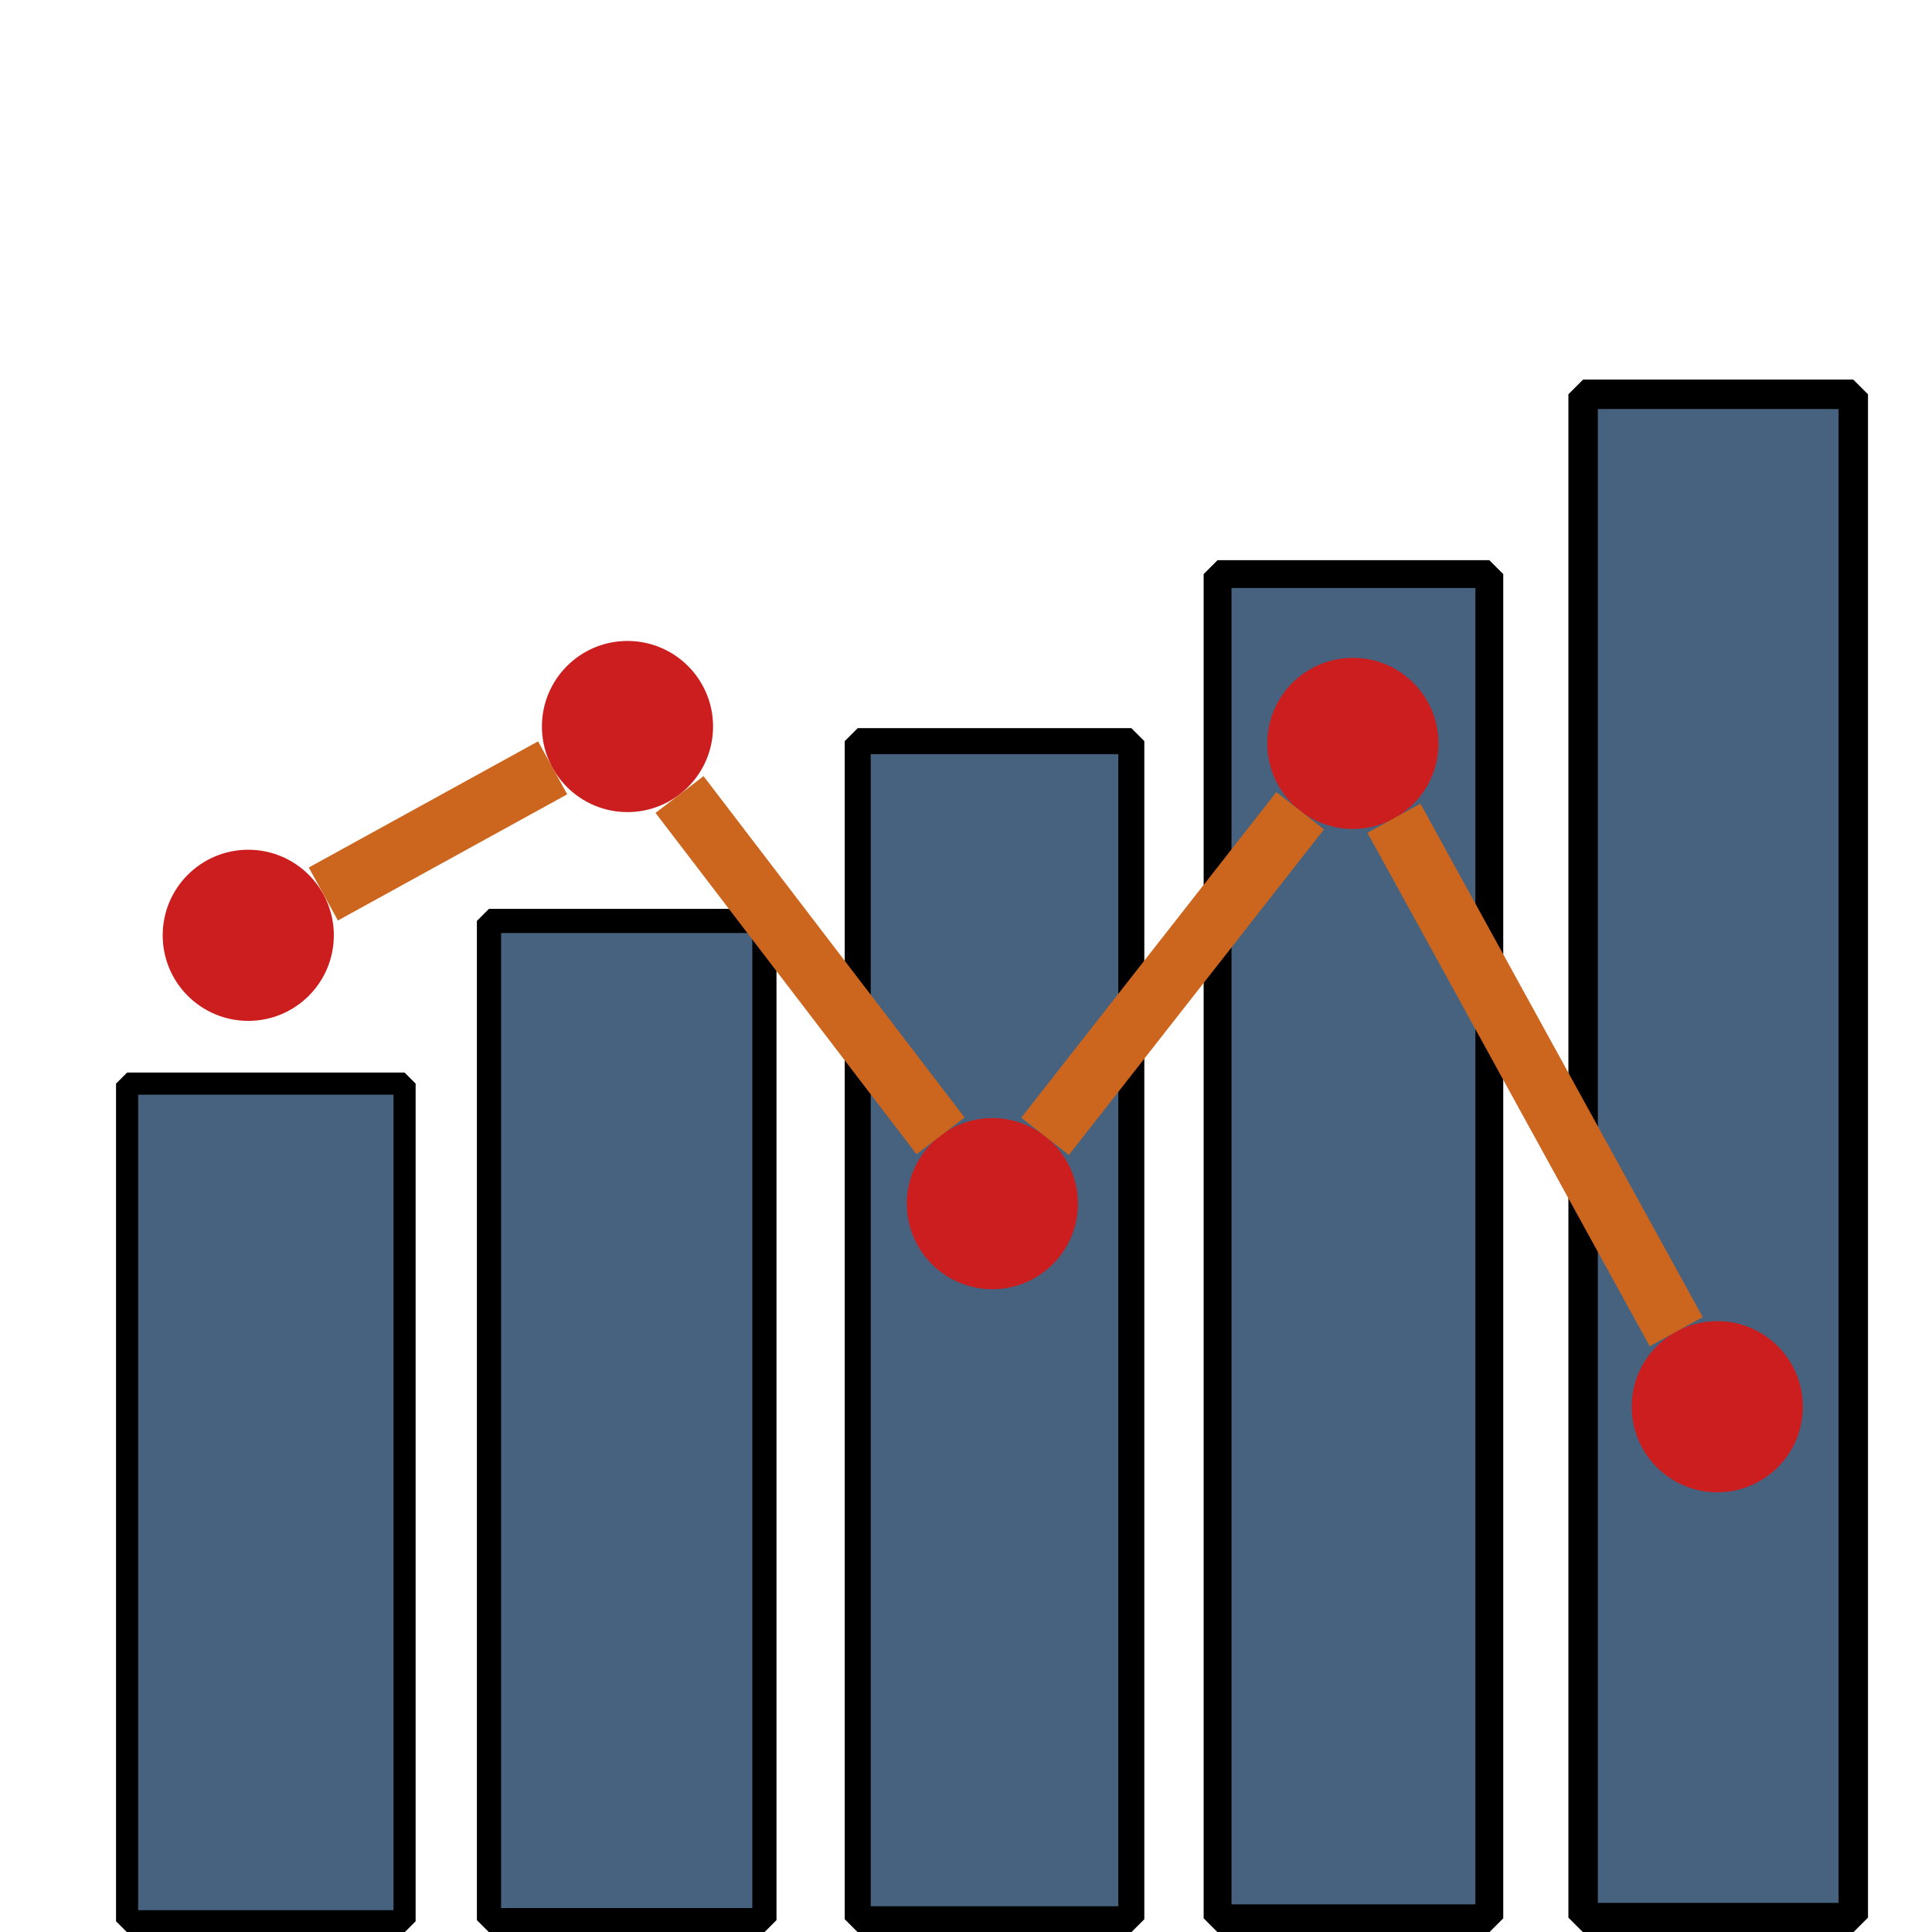 <?xml version="1.0" encoding="UTF-8" standalone="no"?>
<!-- Created with Inkscape (http://www.inkscape.org/) -->

<svg
   width="32"
   height="32"
   viewBox="0 0 8.467 8.467"
   version="1.1"
   id="svg5"
   xmlns="http://www.w3.org/2000/svg"
   xmlns:svg="http://www.w3.org/2000/svg">
  <defs
     id="defs2" />
  <g
     id="layer1">
    <rect
       style="fill:#46627f;fill-opacity:1;stroke:#000000;stroke-width:0.097;stroke-linejoin:bevel;stroke-dasharray:none"
       id="rect918"
       width="1.216"
       height="3.671"
       x="0.557"
       y="4.749" />
    <rect
       style="fill:#46627f;fill-opacity:1;stroke:#000000;stroke-width:0.106;stroke-linejoin:bevel;stroke-dasharray:none"
       id="rect918-3"
       width="1.207"
       height="4.379"
       x="2.143"
       y="4.036" />
    <rect
       style="fill:#46627f;fill-opacity:1;stroke:#000000;stroke-width:0.114;stroke-linejoin:bevel;stroke-dasharray:none"
       id="rect918-3-6"
       width="1.199"
       height="5.163"
       x="3.759"
       y="3.248" />
    <rect
       style="fill:#46627f;fill-opacity:1;stroke:#000000;stroke-width:0.122;stroke-linejoin:bevel;stroke-dasharray:none"
       id="rect918-3-6-7"
       width="1.191"
       height="5.891"
       x="5.336"
       y="2.516" />
    <rect
       style="fill:#46627f;fill-opacity:1;stroke:#000000;stroke-width:0.129;stroke-linejoin:bevel;stroke-dasharray:none"
       id="rect918-3-6-7-5"
       width="1.184"
       height="6.676"
       x="6.938"
       y="1.728" />
    <circle
       style="fill:#cc1e1e;fill-opacity:1;stroke:#000000;stroke-width:0;stroke-linejoin:bevel;stroke-dasharray:none"
       id="path1188"
       cx="1.088"
       cy="4.099"
       r="0.375" />
    <circle
       style="fill:#cc1e1e;fill-opacity:1;stroke:#000000;stroke-width:0;stroke-linejoin:bevel;stroke-dasharray:none"
       id="path1188-3"
       cx="2.75"
       cy="3.184"
       r="0.375" />
    <circle
       style="fill:#cc1e1e;fill-opacity:1;stroke:#000000;stroke-width:0;stroke-linejoin:bevel;stroke-dasharray:none"
       id="path1188-5"
       cx="4.349"
       cy="5.275"
       r="0.375" />
    <circle
       style="fill:#cc1e1e;fill-opacity:1;stroke:#000000;stroke-width:0;stroke-linejoin:bevel;stroke-dasharray:none"
       id="path1188-6"
       cx="5.929"
       cy="3.258"
       r="0.375" />
    <circle
       style="fill:#cc1e1e;fill-opacity:1;stroke:#000000;stroke-width:0;stroke-linejoin:bevel;stroke-dasharray:none"
       id="path1188-2"
       cx="7.526"
       cy="6.165"
       r="0.375" />
    <path
       style="fill:none;fill-rule:evenodd;stroke:#cc661e;stroke-width:0.265px;stroke-linecap:butt;stroke-linejoin:miter;stroke-opacity:1"
       d="M 1.417,3.918 2.422,3.365"
       id="path1303" />
    <path
       style="fill:none;fill-rule:evenodd;stroke:#cc661e;stroke-width:0.265px;stroke-linecap:butt;stroke-linejoin:miter;stroke-opacity:1"
       d="m 2.978,3.482 1.144,1.496"
       id="path1305" />
    <path
       style="fill:none;fill-rule:evenodd;stroke:#cc661e;stroke-width:0.265px;stroke-linecap:butt;stroke-linejoin:miter;stroke-opacity:1"
       d="M 4.58,4.98 5.698,3.553"
       id="path1307" />
    <path
       style="fill:none;fill-rule:evenodd;stroke:#cc661e;stroke-width:0.265px;stroke-linecap:butt;stroke-linejoin:miter;stroke-opacity:1"
       d="m 6.109,3.586 1.237,2.25"
       id="path1309" />
  </g>
</svg>
